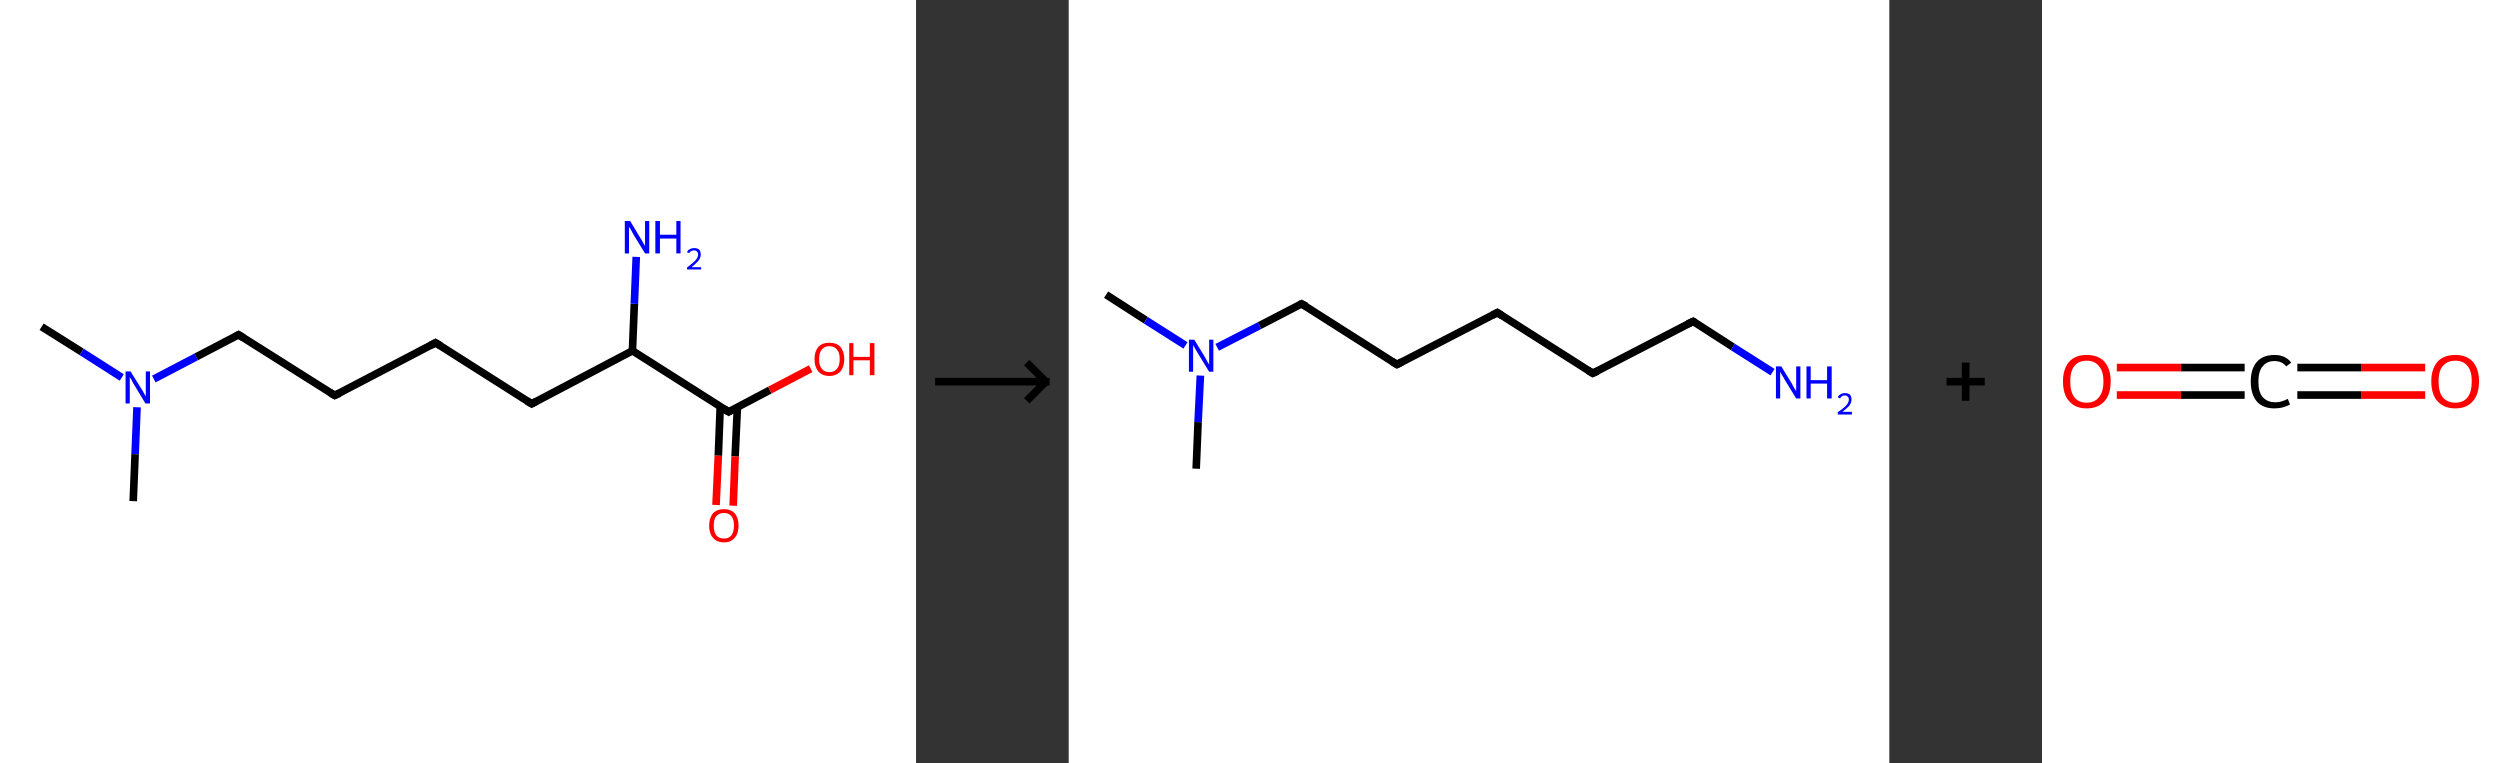 <?xml version='1.0' encoding='ASCII' standalone='yes'?>
<svg xmlns="http://www.w3.org/2000/svg" xmlns:xlink="http://www.w3.org/1999/xlink" version="1.1" width="655.0px" viewBox="0 0 655.0 200.0" height="200.0px">
  <rect x="0" y="0" width="655.0" height="200.0" fill="#333333" stroke="none"/>
  <g>
    <g transform="translate(0, 0) scale(1 1) "><!-- END OF HEADER -->
<rect style="opacity:1.0;fill:#FFFFFF;stroke:none" width="240.0" height="200.0" x="0.0" y="0.0"> </rect>
<path class="bond-0 atom-0 atom-1" d="M 10.9,85.6 L 21.4,92.2" style="fill:none;fill-rule:evenodd;stroke:#000000;stroke-width:2.0px;stroke-linecap:butt;stroke-linejoin:miter;stroke-opacity:1"/>
<path class="bond-0 atom-0 atom-1" d="M 21.4,92.2 L 31.9,98.9" style="fill:none;fill-rule:evenodd;stroke:#0000FF;stroke-width:2.0px;stroke-linecap:butt;stroke-linejoin:miter;stroke-opacity:1"/>
<path class="bond-1 atom-1 atom-2" d="M 35.9,106.7 L 35.4,119.0" style="fill:none;fill-rule:evenodd;stroke:#0000FF;stroke-width:2.0px;stroke-linecap:butt;stroke-linejoin:miter;stroke-opacity:1"/>
<path class="bond-1 atom-1 atom-2" d="M 35.4,119.0 L 34.9,131.3" style="fill:none;fill-rule:evenodd;stroke:#000000;stroke-width:2.0px;stroke-linecap:butt;stroke-linejoin:miter;stroke-opacity:1"/>
<path class="bond-2 atom-1 atom-3" d="M 40.3,99.3 L 51.4,93.5" style="fill:none;fill-rule:evenodd;stroke:#0000FF;stroke-width:2.0px;stroke-linecap:butt;stroke-linejoin:miter;stroke-opacity:1"/>
<path class="bond-2 atom-1 atom-3" d="M 51.4,93.5 L 62.5,87.7" style="fill:none;fill-rule:evenodd;stroke:#000000;stroke-width:2.0px;stroke-linecap:butt;stroke-linejoin:miter;stroke-opacity:1"/>
<path class="bond-3 atom-3 atom-4" d="M 62.5,87.7 L 87.7,103.6" style="fill:none;fill-rule:evenodd;stroke:#000000;stroke-width:2.0px;stroke-linecap:butt;stroke-linejoin:miter;stroke-opacity:1"/>
<path class="bond-4 atom-4 atom-5" d="M 87.7,103.6 L 114.1,89.8" style="fill:none;fill-rule:evenodd;stroke:#000000;stroke-width:2.0px;stroke-linecap:butt;stroke-linejoin:miter;stroke-opacity:1"/>
<path class="bond-5 atom-5 atom-6" d="M 114.1,89.8 L 139.3,105.8" style="fill:none;fill-rule:evenodd;stroke:#000000;stroke-width:2.0px;stroke-linecap:butt;stroke-linejoin:miter;stroke-opacity:1"/>
<path class="bond-6 atom-6 atom-7" d="M 139.3,105.8 L 165.7,91.9" style="fill:none;fill-rule:evenodd;stroke:#000000;stroke-width:2.0px;stroke-linecap:butt;stroke-linejoin:miter;stroke-opacity:1"/>
<path class="bond-7 atom-7 atom-8" d="M 165.7,91.9 L 166.2,79.6" style="fill:none;fill-rule:evenodd;stroke:#000000;stroke-width:2.0px;stroke-linecap:butt;stroke-linejoin:miter;stroke-opacity:1"/>
<path class="bond-7 atom-7 atom-8" d="M 166.2,79.6 L 166.7,67.3" style="fill:none;fill-rule:evenodd;stroke:#0000FF;stroke-width:2.0px;stroke-linecap:butt;stroke-linejoin:miter;stroke-opacity:1"/>
<path class="bond-8 atom-7 atom-9" d="M 165.7,91.9 L 190.9,107.9" style="fill:none;fill-rule:evenodd;stroke:#000000;stroke-width:2.0px;stroke-linecap:butt;stroke-linejoin:miter;stroke-opacity:1"/>
<path class="bond-9 atom-9 atom-10" d="M 188.7,106.5 L 188.2,119.4" style="fill:none;fill-rule:evenodd;stroke:#000000;stroke-width:2.0px;stroke-linecap:butt;stroke-linejoin:miter;stroke-opacity:1"/>
<path class="bond-9 atom-9 atom-10" d="M 188.2,119.4 L 187.6,132.3" style="fill:none;fill-rule:evenodd;stroke:#FF0000;stroke-width:2.0px;stroke-linecap:butt;stroke-linejoin:miter;stroke-opacity:1"/>
<path class="bond-9 atom-9 atom-10" d="M 193.2,106.7 L 192.6,119.6" style="fill:none;fill-rule:evenodd;stroke:#000000;stroke-width:2.0px;stroke-linecap:butt;stroke-linejoin:miter;stroke-opacity:1"/>
<path class="bond-9 atom-9 atom-10" d="M 192.6,119.6 L 192.1,132.5" style="fill:none;fill-rule:evenodd;stroke:#FF0000;stroke-width:2.0px;stroke-linecap:butt;stroke-linejoin:miter;stroke-opacity:1"/>
<path class="bond-10 atom-9 atom-11" d="M 190.9,107.9 L 201.7,102.2" style="fill:none;fill-rule:evenodd;stroke:#000000;stroke-width:2.0px;stroke-linecap:butt;stroke-linejoin:miter;stroke-opacity:1"/>
<path class="bond-10 atom-9 atom-11" d="M 201.7,102.2 L 212.4,96.6" style="fill:none;fill-rule:evenodd;stroke:#FF0000;stroke-width:2.0px;stroke-linecap:butt;stroke-linejoin:miter;stroke-opacity:1"/>
<path d="M 61.9,88.0 L 62.5,87.7 L 63.8,88.5" style="fill:none;stroke:#000000;stroke-width:2.0px;stroke-linecap:butt;stroke-linejoin:miter;stroke-opacity:1;"/>
<path d="M 86.4,102.8 L 87.7,103.6 L 89.0,103.0" style="fill:none;stroke:#000000;stroke-width:2.0px;stroke-linecap:butt;stroke-linejoin:miter;stroke-opacity:1;"/>
<path d="M 112.8,90.5 L 114.1,89.8 L 115.4,90.6" style="fill:none;stroke:#000000;stroke-width:2.0px;stroke-linecap:butt;stroke-linejoin:miter;stroke-opacity:1;"/>
<path d="M 138.0,105.0 L 139.3,105.8 L 140.6,105.1" style="fill:none;stroke:#000000;stroke-width:2.0px;stroke-linecap:butt;stroke-linejoin:miter;stroke-opacity:1;"/>
<path d="M 189.6,107.1 L 190.9,107.9 L 191.4,107.6" style="fill:none;stroke:#000000;stroke-width:2.0px;stroke-linecap:butt;stroke-linejoin:miter;stroke-opacity:1;"/>
<path class="atom-1" d="M 34.2 97.3 L 37.0 101.8 Q 37.3 102.2, 37.7 103.0 Q 38.2 103.8, 38.2 103.9 L 38.2 97.3 L 39.3 97.3 L 39.3 105.7 L 38.1 105.7 L 35.2 100.9 Q 34.8 100.3, 34.5 99.6 Q 34.1 99.0, 34.0 98.8 L 34.0 105.7 L 32.9 105.7 L 32.9 97.3 L 34.2 97.3 " fill="#0000FF"/>
<path class="atom-8" d="M 165.1 57.9 L 167.8 62.4 Q 168.1 62.8, 168.5 63.6 Q 169.0 64.4, 169.0 64.5 L 169.0 57.9 L 170.1 57.9 L 170.1 66.4 L 169.0 66.4 L 166.0 61.5 Q 165.7 60.9, 165.3 60.2 Q 164.9 59.6, 164.8 59.4 L 164.8 66.4 L 163.7 66.4 L 163.7 57.9 L 165.1 57.9 " fill="#0000FF"/>
<path class="atom-8" d="M 171.7 57.9 L 172.9 57.9 L 172.9 61.5 L 177.2 61.5 L 177.2 57.9 L 178.3 57.9 L 178.3 66.4 L 177.2 66.4 L 177.2 62.5 L 172.9 62.5 L 172.9 66.4 L 171.7 66.4 L 171.7 57.9 " fill="#0000FF"/>
<path class="atom-8" d="M 180.0 66.1 Q 180.2 65.5, 180.7 65.3 Q 181.2 65.0, 181.9 65.0 Q 182.7 65.0, 183.2 65.4 Q 183.6 65.9, 183.6 66.7 Q 183.6 67.5, 183.0 68.3 Q 182.4 69.0, 181.2 70.0 L 183.7 70.0 L 183.7 70.6 L 180.0 70.6 L 180.0 70.1 Q 181.0 69.3, 181.6 68.8 Q 182.3 68.2, 182.6 67.7 Q 182.9 67.2, 182.9 66.7 Q 182.9 66.2, 182.6 65.9 Q 182.3 65.6, 181.9 65.6 Q 181.4 65.6, 181.1 65.8 Q 180.8 65.9, 180.6 66.3 L 180.0 66.1 " fill="#0000FF"/>
<path class="atom-10" d="M 185.8 137.7 Q 185.8 135.7, 186.8 134.5 Q 187.8 133.4, 189.7 133.4 Q 191.5 133.4, 192.5 134.5 Q 193.5 135.7, 193.5 137.7 Q 193.5 139.8, 192.5 140.9 Q 191.5 142.1, 189.7 142.1 Q 187.8 142.1, 186.8 140.9 Q 185.8 139.8, 185.8 137.7 M 189.7 141.1 Q 190.9 141.1, 191.6 140.3 Q 192.3 139.4, 192.3 137.7 Q 192.3 136.0, 191.6 135.2 Q 190.9 134.4, 189.7 134.4 Q 188.4 134.4, 187.7 135.2 Q 187.0 136.0, 187.0 137.7 Q 187.0 139.4, 187.7 140.3 Q 188.4 141.1, 189.7 141.1 " fill="#FF0000"/>
<path class="atom-11" d="M 213.4 94.1 Q 213.4 92.1, 214.4 90.9 Q 215.4 89.8, 217.3 89.8 Q 219.2 89.8, 220.2 90.9 Q 221.2 92.1, 221.2 94.1 Q 221.2 96.1, 220.2 97.3 Q 219.1 98.5, 217.3 98.5 Q 215.4 98.5, 214.4 97.3 Q 213.4 96.1, 213.4 94.1 M 217.3 97.5 Q 218.6 97.5, 219.3 96.6 Q 220.0 95.8, 220.0 94.1 Q 220.0 92.4, 219.3 91.6 Q 218.6 90.7, 217.3 90.7 Q 216.0 90.7, 215.3 91.6 Q 214.6 92.4, 214.6 94.1 Q 214.6 95.8, 215.3 96.6 Q 216.0 97.5, 217.3 97.5 " fill="#FF0000"/>
<path class="atom-11" d="M 222.5 89.9 L 223.6 89.9 L 223.6 93.5 L 227.9 93.5 L 227.9 89.9 L 229.1 89.9 L 229.1 98.3 L 227.9 98.3 L 227.9 94.4 L 223.6 94.4 L 223.6 98.3 L 222.5 98.3 L 222.5 89.9 " fill="#FF0000"/>
</g>
    <g transform="translate(240.0, 0) scale(1 1) "><line x1="5" y1="100" x2="35" y2="100" style="stroke:rgb(0,0,0);stroke-width:2"/>
  <line x1="34" y1="100" x2="29" y2="95" style="stroke:rgb(0,0,0);stroke-width:2"/>
  <line x1="34" y1="100" x2="29" y2="105" style="stroke:rgb(0,0,0);stroke-width:2"/>
</g>
    <g transform="translate(280.0, 0) scale(1 1) "><!-- END OF HEADER -->
<rect style="opacity:1.0;fill:#FFFFFF;stroke:none" width="215.0" height="200.0" x="0.0" y="0.0"> </rect>
<path class="bond-0 atom-0 atom-1" d="M 9.8,77.2 L 20.2,83.9" style="fill:none;fill-rule:evenodd;stroke:#000000;stroke-width:2.0px;stroke-linecap:butt;stroke-linejoin:miter;stroke-opacity:1"/>
<path class="bond-0 atom-0 atom-1" d="M 20.2,83.9 L 30.6,90.5" style="fill:none;fill-rule:evenodd;stroke:#0000FF;stroke-width:2.0px;stroke-linecap:butt;stroke-linejoin:miter;stroke-opacity:1"/>
<path class="bond-1 atom-1 atom-2" d="M 34.5,98.4 L 33.9,110.6" style="fill:none;fill-rule:evenodd;stroke:#0000FF;stroke-width:2.0px;stroke-linecap:butt;stroke-linejoin:miter;stroke-opacity:1"/>
<path class="bond-1 atom-1 atom-2" d="M 33.9,110.6 L 33.4,122.8" style="fill:none;fill-rule:evenodd;stroke:#000000;stroke-width:2.0px;stroke-linecap:butt;stroke-linejoin:miter;stroke-opacity:1"/>
<path class="bond-2 atom-1 atom-3" d="M 38.9,91.0 L 50.0,85.3" style="fill:none;fill-rule:evenodd;stroke:#0000FF;stroke-width:2.0px;stroke-linecap:butt;stroke-linejoin:miter;stroke-opacity:1"/>
<path class="bond-2 atom-1 atom-3" d="M 50.0,85.3 L 61.0,79.6" style="fill:none;fill-rule:evenodd;stroke:#000000;stroke-width:2.0px;stroke-linecap:butt;stroke-linejoin:miter;stroke-opacity:1"/>
<path class="bond-3 atom-3 atom-4" d="M 61.0,79.6 L 86.0,95.5" style="fill:none;fill-rule:evenodd;stroke:#000000;stroke-width:2.0px;stroke-linecap:butt;stroke-linejoin:miter;stroke-opacity:1"/>
<path class="bond-4 atom-4 atom-5" d="M 86.0,95.5 L 112.3,81.9" style="fill:none;fill-rule:evenodd;stroke:#000000;stroke-width:2.0px;stroke-linecap:butt;stroke-linejoin:miter;stroke-opacity:1"/>
<path class="bond-5 atom-5 atom-6" d="M 112.3,81.9 L 137.3,97.8" style="fill:none;fill-rule:evenodd;stroke:#000000;stroke-width:2.0px;stroke-linecap:butt;stroke-linejoin:miter;stroke-opacity:1"/>
<path class="bond-6 atom-6 atom-7" d="M 137.3,97.8 L 163.6,84.2" style="fill:none;fill-rule:evenodd;stroke:#000000;stroke-width:2.0px;stroke-linecap:butt;stroke-linejoin:miter;stroke-opacity:1"/>
<path class="bond-7 atom-7 atom-8" d="M 163.6,84.2 L 174.0,90.9" style="fill:none;fill-rule:evenodd;stroke:#000000;stroke-width:2.0px;stroke-linecap:butt;stroke-linejoin:miter;stroke-opacity:1"/>
<path class="bond-7 atom-7 atom-8" d="M 174.0,90.9 L 184.4,97.5" style="fill:none;fill-rule:evenodd;stroke:#0000FF;stroke-width:2.0px;stroke-linecap:butt;stroke-linejoin:miter;stroke-opacity:1"/>
<path d="M 60.5,79.8 L 61.0,79.6 L 62.3,80.3" style="fill:none;stroke:#000000;stroke-width:2.0px;stroke-linecap:butt;stroke-linejoin:miter;stroke-opacity:1;"/>
<path d="M 84.7,94.7 L 86.0,95.5 L 87.3,94.8" style="fill:none;stroke:#000000;stroke-width:2.0px;stroke-linecap:butt;stroke-linejoin:miter;stroke-opacity:1;"/>
<path d="M 111.0,82.6 L 112.3,81.9 L 113.5,82.7" style="fill:none;stroke:#000000;stroke-width:2.0px;stroke-linecap:butt;stroke-linejoin:miter;stroke-opacity:1;"/>
<path d="M 136.0,97.0 L 137.3,97.8 L 138.6,97.2" style="fill:none;stroke:#000000;stroke-width:2.0px;stroke-linecap:butt;stroke-linejoin:miter;stroke-opacity:1;"/>
<path d="M 162.2,84.9 L 163.6,84.2 L 164.1,84.5" style="fill:none;stroke:#000000;stroke-width:2.0px;stroke-linecap:butt;stroke-linejoin:miter;stroke-opacity:1;"/>
<path class="atom-1" d="M 32.9 89.0 L 35.6 93.4 Q 35.9 93.9, 36.3 94.7 Q 36.8 95.5, 36.8 95.5 L 36.8 89.0 L 37.9 89.0 L 37.9 97.4 L 36.8 97.4 L 33.8 92.5 Q 33.5 92.0, 33.1 91.3 Q 32.7 90.6, 32.6 90.4 L 32.6 97.4 L 31.5 97.4 L 31.5 89.0 L 32.9 89.0 " fill="#0000FF"/>
<path class="atom-8" d="M 186.7 96.0 L 189.4 100.4 Q 189.7 100.9, 190.1 101.7 Q 190.6 102.5, 190.6 102.5 L 190.6 96.0 L 191.7 96.0 L 191.7 104.4 L 190.6 104.4 L 187.6 99.5 Q 187.3 98.9, 186.9 98.3 Q 186.5 97.6, 186.4 97.4 L 186.4 104.4 L 185.3 104.4 L 185.3 96.0 L 186.7 96.0 " fill="#0000FF"/>
<path class="atom-8" d="M 193.3 96.0 L 194.4 96.0 L 194.4 99.6 L 198.7 99.6 L 198.7 96.0 L 199.9 96.0 L 199.9 104.4 L 198.7 104.4 L 198.7 100.5 L 194.4 100.5 L 194.4 104.4 L 193.3 104.4 L 193.3 96.0 " fill="#0000FF"/>
<path class="atom-8" d="M 201.5 104.1 Q 201.7 103.6, 202.2 103.3 Q 202.7 103.0, 203.4 103.0 Q 204.2 103.0, 204.7 103.4 Q 205.1 103.9, 205.1 104.7 Q 205.1 105.5, 204.5 106.3 Q 203.9 107.0, 202.7 107.9 L 205.2 107.9 L 205.2 108.6 L 201.5 108.6 L 201.5 108.0 Q 202.5 107.3, 203.1 106.8 Q 203.8 106.2, 204.1 105.7 Q 204.4 105.2, 204.4 104.7 Q 204.4 104.2, 204.1 103.9 Q 203.8 103.6, 203.4 103.6 Q 202.9 103.6, 202.6 103.8 Q 202.3 104.0, 202.1 104.4 L 201.5 104.1 " fill="#0000FF"/>
</g>
    <g transform="translate(495.0, 0) scale(1 1) "><line x1="15" y1="100" x2="25" y2="100" style="stroke:rgb(0,0,0);stroke-width:2"/>
  <line x1="20" y1="95" x2="20" y2="105" style="stroke:rgb(0,0,0);stroke-width:2"/>
</g>
    <g transform="translate(535.0, 0) scale(1 1) "><!-- END OF HEADER -->
<rect style="opacity:1.0;fill:#FFFFFF;stroke:none" width="120.0" height="200.0" x="0.0" y="0.0"> </rect>
<path class="bond-0 atom-0 atom-1" d="M 100.4,103.5 L 83.6,103.5" style="fill:none;fill-rule:evenodd;stroke:#FF0000;stroke-width:2.0px;stroke-linecap:butt;stroke-linejoin:miter;stroke-opacity:1"/>
<path class="bond-0 atom-0 atom-1" d="M 83.6,103.5 L 66.9,103.5" style="fill:none;fill-rule:evenodd;stroke:#000000;stroke-width:2.0px;stroke-linecap:butt;stroke-linejoin:miter;stroke-opacity:1"/>
<path class="bond-0 atom-0 atom-1" d="M 100.4,96.3 L 83.6,96.3" style="fill:none;fill-rule:evenodd;stroke:#FF0000;stroke-width:2.0px;stroke-linecap:butt;stroke-linejoin:miter;stroke-opacity:1"/>
<path class="bond-0 atom-0 atom-1" d="M 83.6,96.3 L 66.9,96.3" style="fill:none;fill-rule:evenodd;stroke:#000000;stroke-width:2.0px;stroke-linecap:butt;stroke-linejoin:miter;stroke-opacity:1"/>
<path class="bond-1 atom-1 atom-2" d="M 53.1,103.5 L 36.4,103.5" style="fill:none;fill-rule:evenodd;stroke:#000000;stroke-width:2.0px;stroke-linecap:butt;stroke-linejoin:miter;stroke-opacity:1"/>
<path class="bond-1 atom-1 atom-2" d="M 36.4,103.5 L 19.6,103.5" style="fill:none;fill-rule:evenodd;stroke:#FF0000;stroke-width:2.0px;stroke-linecap:butt;stroke-linejoin:miter;stroke-opacity:1"/>
<path class="bond-1 atom-1 atom-2" d="M 53.1,96.3 L 36.4,96.3" style="fill:none;fill-rule:evenodd;stroke:#000000;stroke-width:2.0px;stroke-linecap:butt;stroke-linejoin:miter;stroke-opacity:1"/>
<path class="bond-1 atom-1 atom-2" d="M 36.4,96.3 L 19.6,96.3" style="fill:none;fill-rule:evenodd;stroke:#FF0000;stroke-width:2.0px;stroke-linecap:butt;stroke-linejoin:miter;stroke-opacity:1"/>
<path class="atom-0" d="M 102.0 99.9 Q 102.0 96.7, 103.6 94.8 Q 105.2 93.0, 108.3 93.0 Q 111.3 93.0, 112.9 94.8 Q 114.5 96.7, 114.5 99.9 Q 114.5 103.3, 112.9 105.1 Q 111.3 107.0, 108.3 107.0 Q 105.3 107.0, 103.6 105.1 Q 102.0 103.3, 102.0 99.9 M 108.3 105.5 Q 110.4 105.5, 111.5 104.1 Q 112.6 102.7, 112.6 99.9 Q 112.6 97.2, 111.5 95.9 Q 110.4 94.5, 108.3 94.5 Q 106.2 94.5, 105.0 95.9 Q 103.9 97.2, 103.9 99.9 Q 103.9 102.7, 105.0 104.1 Q 106.2 105.5, 108.3 105.5 " fill="#FF0000"/>
<path class="atom-1" d="M 54.7 100.0 Q 54.7 96.6, 56.3 94.8 Q 57.9 93.0, 60.9 93.0 Q 63.8 93.0, 65.3 95.0 L 64.0 96.0 Q 62.9 94.6, 60.9 94.6 Q 58.9 94.6, 57.8 96.0 Q 56.7 97.3, 56.7 100.0 Q 56.7 102.7, 57.8 104.0 Q 59.0 105.4, 61.2 105.4 Q 62.7 105.4, 64.4 104.5 L 65.0 106.0 Q 64.2 106.4, 63.2 106.7 Q 62.1 107.0, 60.9 107.0 Q 57.9 107.0, 56.3 105.2 Q 54.7 103.3, 54.7 100.0 " fill="#000000"/>
<path class="atom-2" d="M 5.5 99.9 Q 5.5 96.7, 7.1 94.8 Q 8.7 93.0, 11.7 93.0 Q 14.8 93.0, 16.4 94.8 Q 18.0 96.7, 18.0 99.9 Q 18.0 103.3, 16.4 105.1 Q 14.7 107.0, 11.7 107.0 Q 8.7 107.0, 7.1 105.1 Q 5.5 103.3, 5.5 99.9 M 11.7 105.5 Q 13.8 105.5, 14.9 104.1 Q 16.1 102.7, 16.1 99.9 Q 16.1 97.2, 14.9 95.9 Q 13.8 94.5, 11.7 94.5 Q 9.6 94.5, 8.5 95.9 Q 7.4 97.2, 7.4 99.9 Q 7.4 102.7, 8.5 104.1 Q 9.6 105.5, 11.7 105.5 " fill="#FF0000"/>
</g>
  </g>
</svg>
